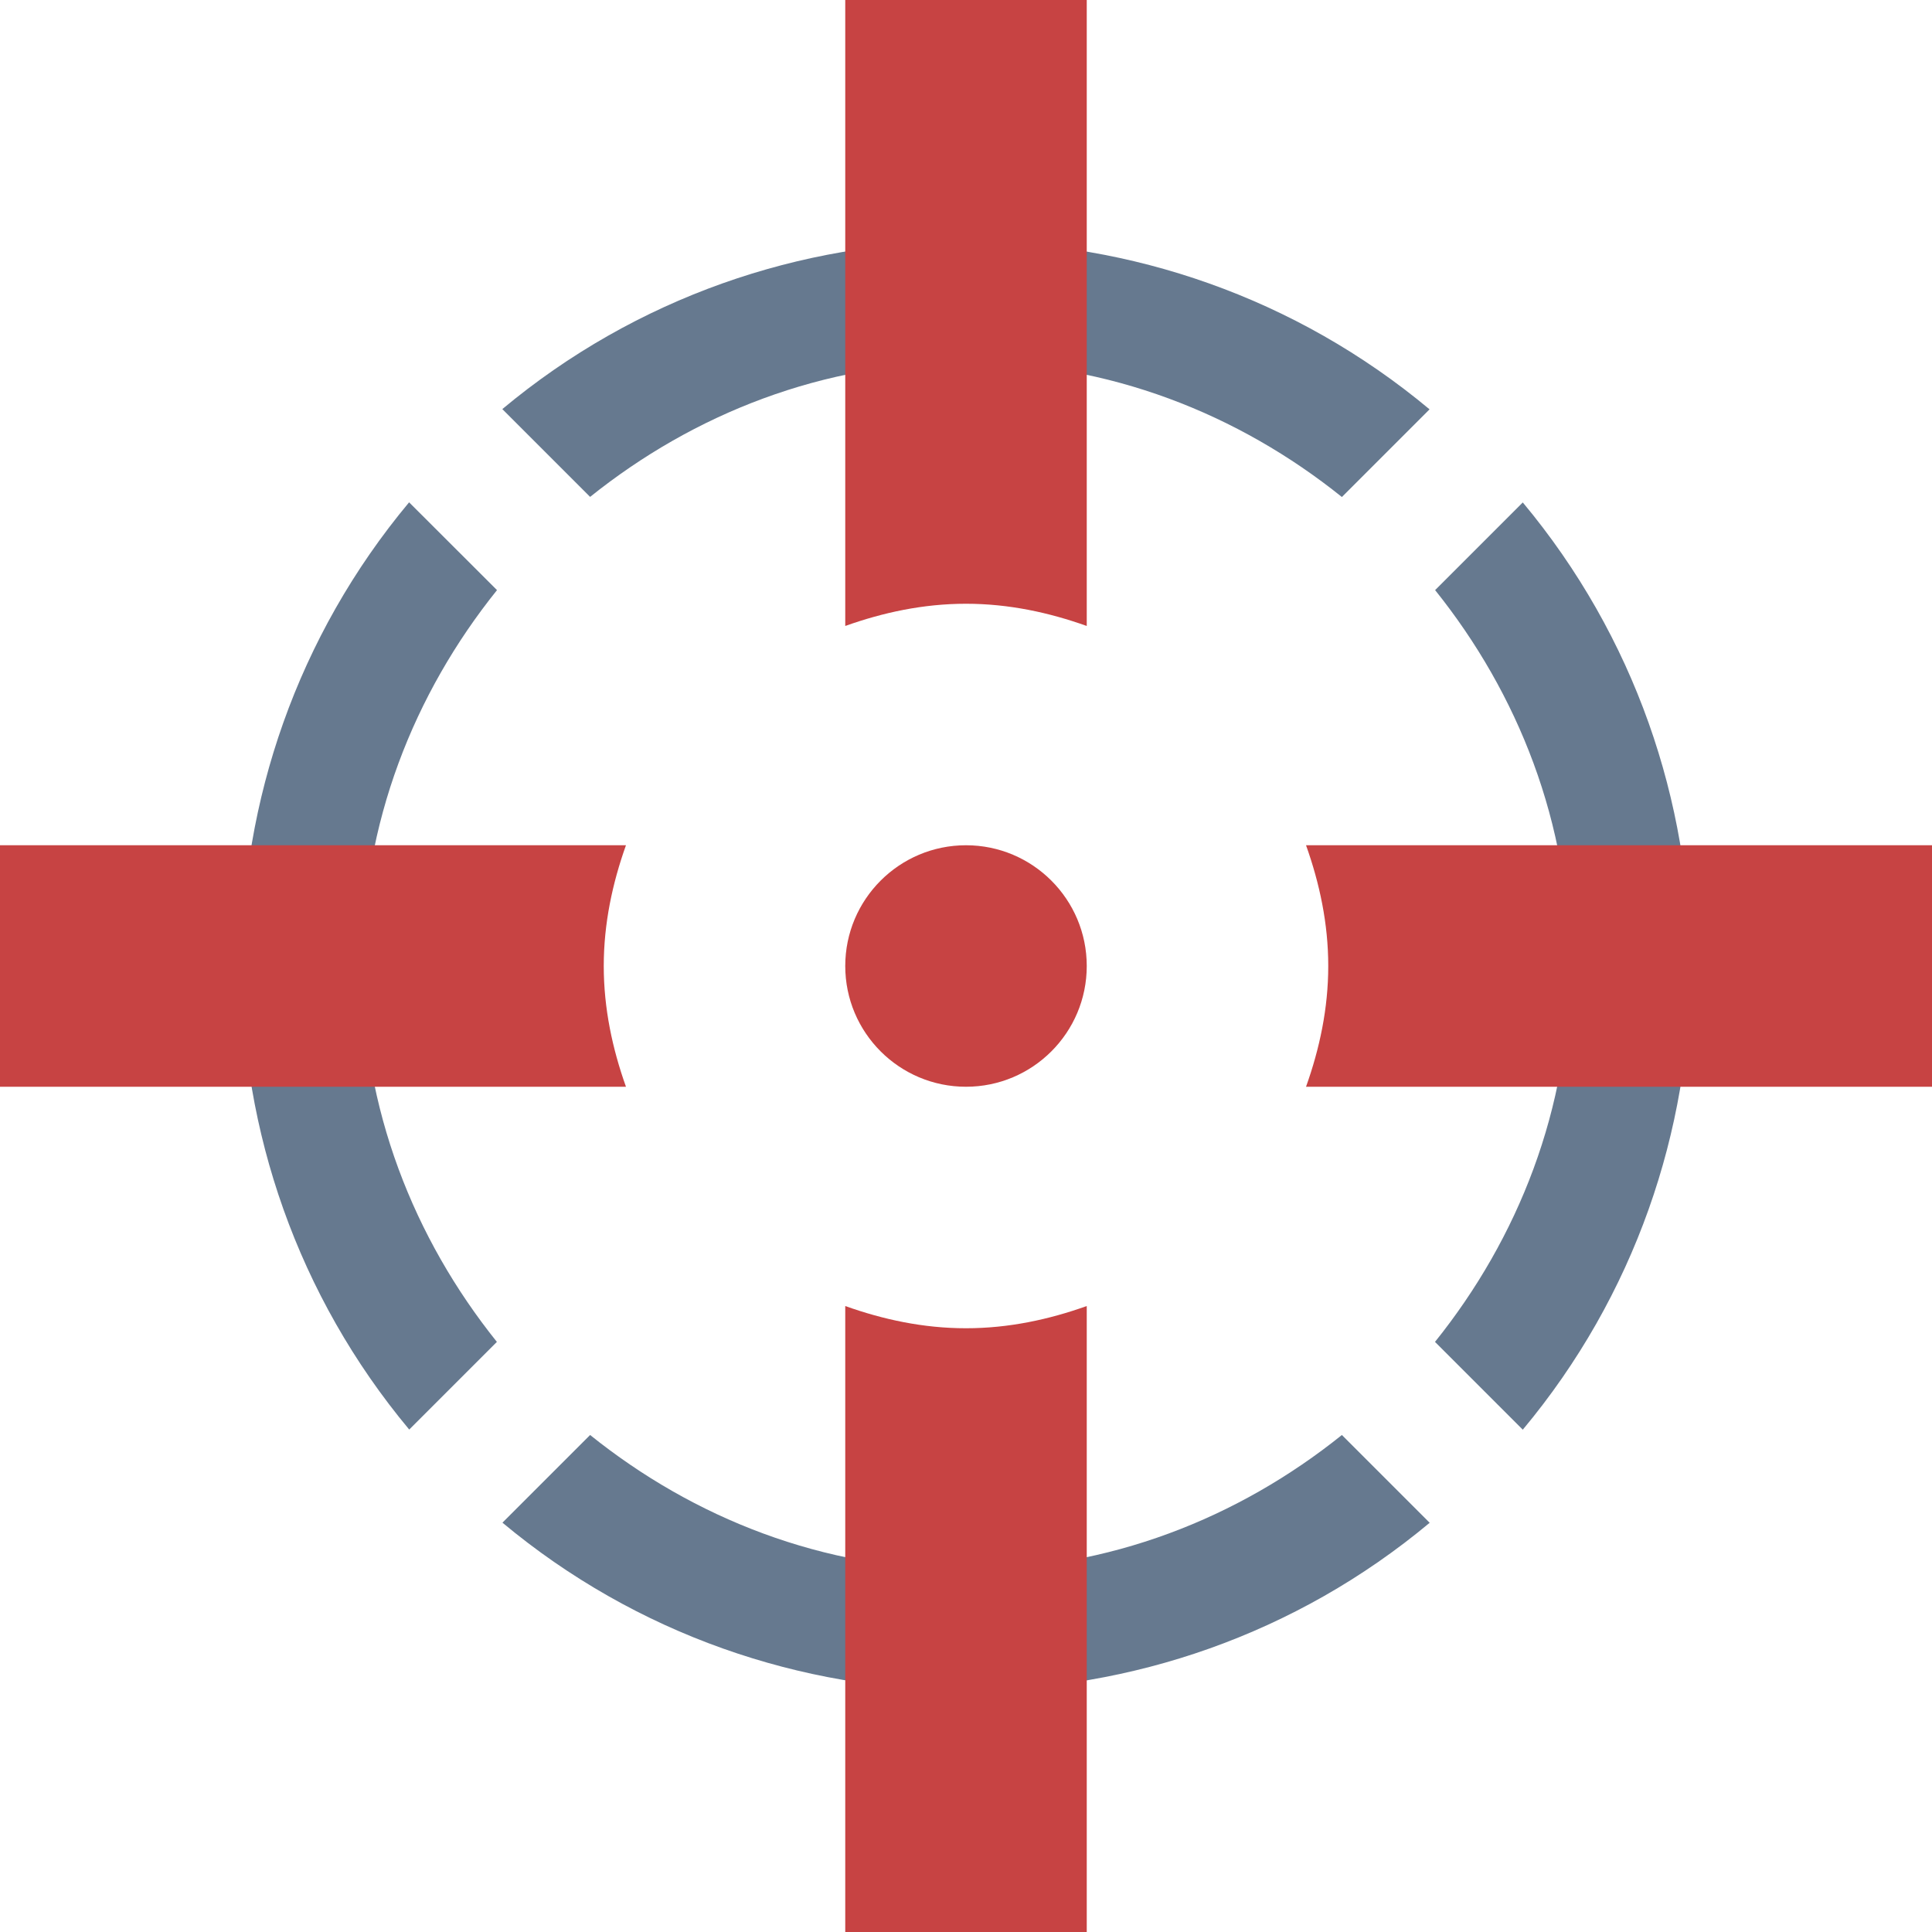 <svg xmlns="http://www.w3.org/2000/svg" viewBox="0 0 16 16"><path fill="#66798f" d="M3 8c0-1.183.428-2.256 1.116-3.113L3.388 4.16c-1.851 2.218-1.851 5.459.001 7.679l.726-.726C3.428 10.256 3 9.183 3 8zM8 3c1.183 0 2.256.428 3.113 1.116l.726-.726C9.619 1.537 6.378 1.537 4.16 3.388l.727.727C5.744 3.428 6.817 3 8 3zM8 13c-1.183 0-2.256-.428-3.113-1.116l-.726.726c2.22 1.852 5.461 1.852 7.679.001l-.727-.727C10.256 12.572 9.183 13 8 13zM12.611 4.161l-.726.726C12.572 5.744 13 6.817 13 8s-.428 2.256-1.116 3.113l.727.727C14.463 9.622 14.463 6.381 12.611 4.161z"></path><g><path fill="#f78f8f" d="M8 7.5A0.5 0.5 0 1 0 8 8.5A0.5 0.5 0 1 0 8 7.5Z"></path><path fill="#c74343" d="M8,7C7.448,7,7,7.448,7,8s0.448,1,1,1s1-0.448,1-1S8.552,7,8,7L8,7z"></path></g><g><path fill="#f78f8f" d="M0.5,8.5v-1h4.04C4.513,7.668,4.5,7.834,4.5,8s0.013,0.332,0.04,0.5H0.5z"></path><path fill="#c74343" d="M5.184,7H0v2h5.184C5.072,8.686,5,8.352,5,8S5.072,7.314,5.184,7L5.184,7z"></path><path fill="#f78f8f" d="M8.5,4.54C8.332,4.513,8.166,4.5,8,4.5S7.668,4.513,7.5,4.54V0.5h1V4.54z"></path><path fill="#c74343" d="M8,1v3V1 M9,0H7v5.184C7.314,5.072,7.647,5,8,5s0.686,0.072,1,0.184V0L9,0z"></path><g><path fill="#f78f8f" d="M11.46,8.5C11.487,8.332,11.5,8.166,11.5,8s-0.013-0.332-0.04-0.5h4.04v1H11.46z"></path><path fill="#c74343" d="M16,7h-5.184C10.928,7.314,11,7.648,11,8s-0.072,0.686-0.184,1H16V7L16,7z"></path></g><g><path fill="#f78f8f" d="M7.5,15.5v-4.04C7.668,11.487,7.834,11.5,8,11.5s0.332-0.013,0.5-0.04v4.04H7.5z"></path><path fill="#c74343" d="M8,12v3V12 M9,10.816C8.686,10.928,8.353,11,8,11s-0.686-0.072-1-0.184V16h2V10.816L9,10.816z"></path></g></g></svg>